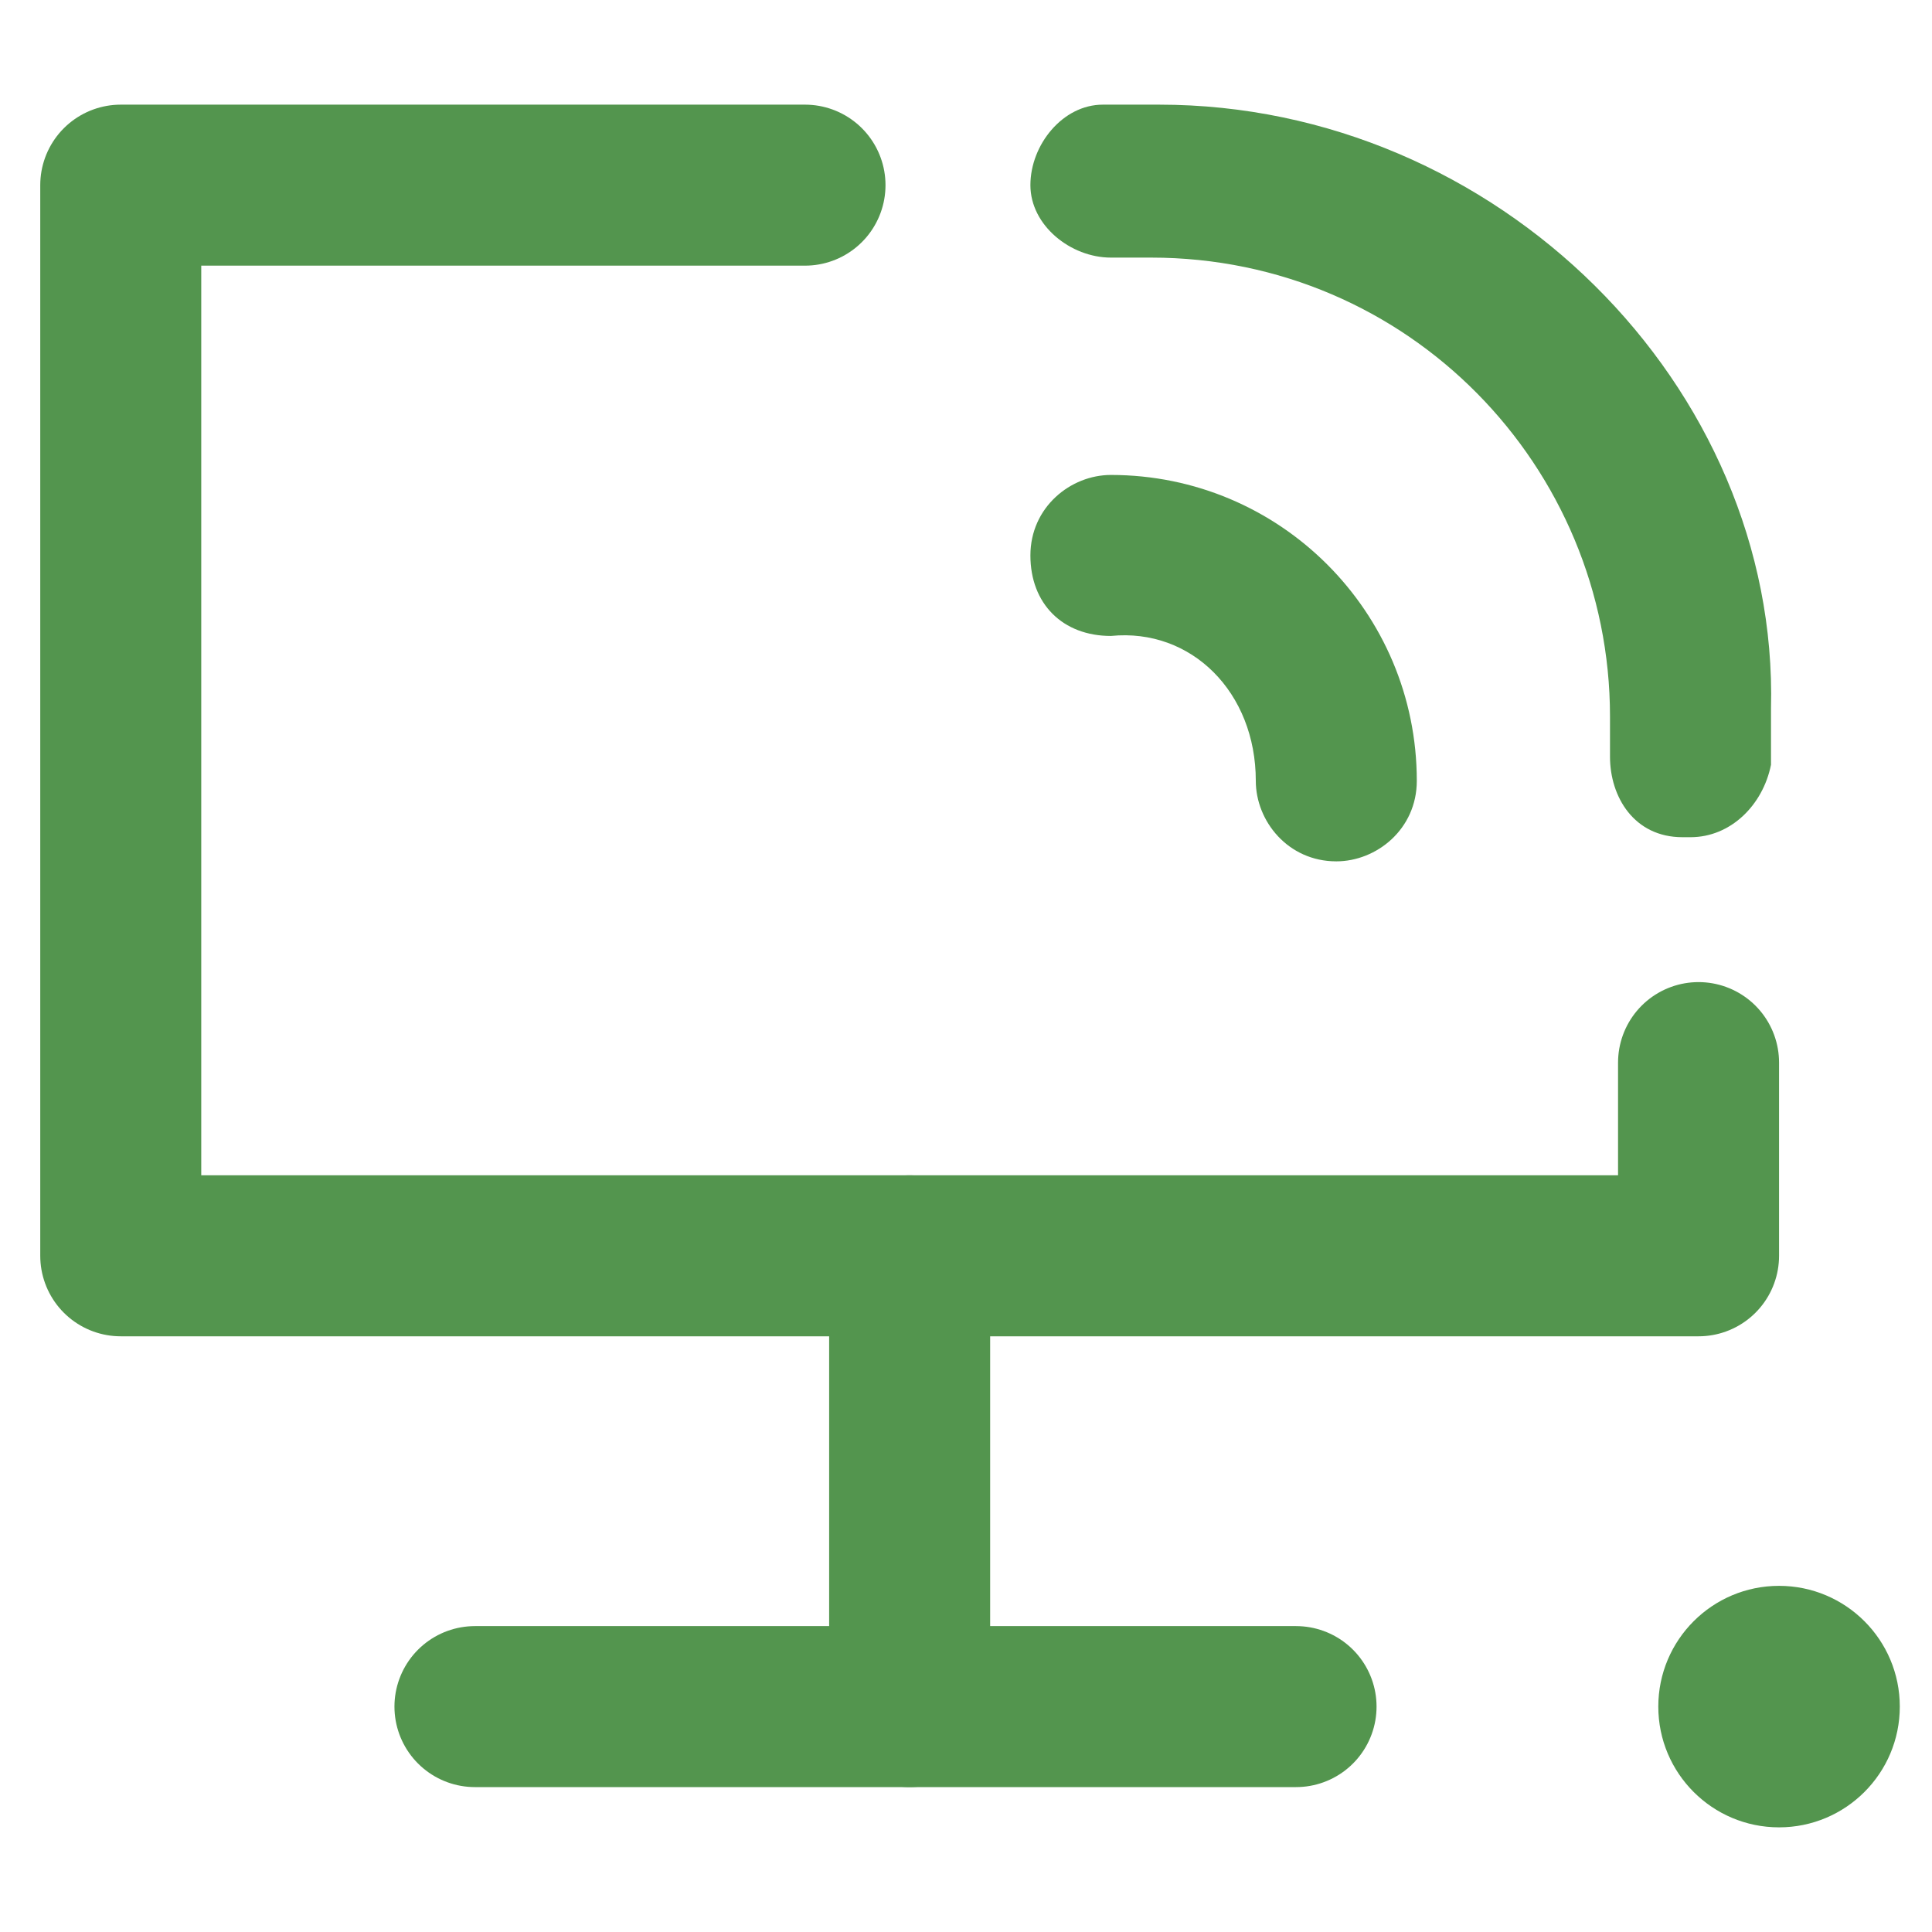 <?xml version="1.0" encoding="utf-8"?>
<!-- Generator: Adobe Illustrator 23.0.3, SVG Export Plug-In . SVG Version: 6.00 Build 0)  -->
<svg version="1.1" id="Layer_1" xmlns="http://www.w3.org/2000/svg" xmlns:xlink="http://www.w3.org/1999/xlink" x="0px" y="0px"
	 width="24px" height="24px" viewBox="0 0 24 24" style="enable-background:new 0 0 24 24;" xml:space="preserve">
<style type="text/css">
	.st0{fill:none;stroke:#53954E;stroke-width:2;stroke-linecap:round;stroke-linejoin:round;stroke-miterlimit:10;}
	.st1{fill:#53954E;}
</style>
<g>
	<polyline class="st0" points="21.1,13.2 21.1,15.6 1.5,15.6 1.5,2.3 10,2.3 	"/>
	<line class="st0" x1="5.9" y1="21.2" x2="16.1" y2="21.2"/>
	<circle class="st1" cx="22.1" cy="21.2" r="1.5"/>
	<g>
		<path class="st1" d="M14.4,1.3c-0.2,0-0.4,0-0.7,0c-0.5,0-0.9,0.5-0.9,1s0.5,0.9,1,0.9h0.5c3.2,0,5.7,2.6,5.7,5.7
			c0,0.2,0,0.3,0,0.5c0,0.5,0.3,1,0.9,1h0.1c0.5,0,0.9-0.4,1-0.9c0-0.2,0-0.4,0-0.7C22.1,4.8,18.6,1.3,14.4,1.3z"/>
		<path class="st1" d="M15.6,9.7c0,0.5,0.4,1,1,1c0.5,0,1-0.4,1-1c0-2.1-1.7-3.8-3.8-3.8c-0.5,0-1,0.4-1,1s0.4,1,1,1
			C14.8,7.8,15.6,8.6,15.6,9.7z"/>
	</g>
	<line class="st0" x1="11.3" y1="21.2" x2="11.3" y2="15.6"/>
</g>
</svg>
